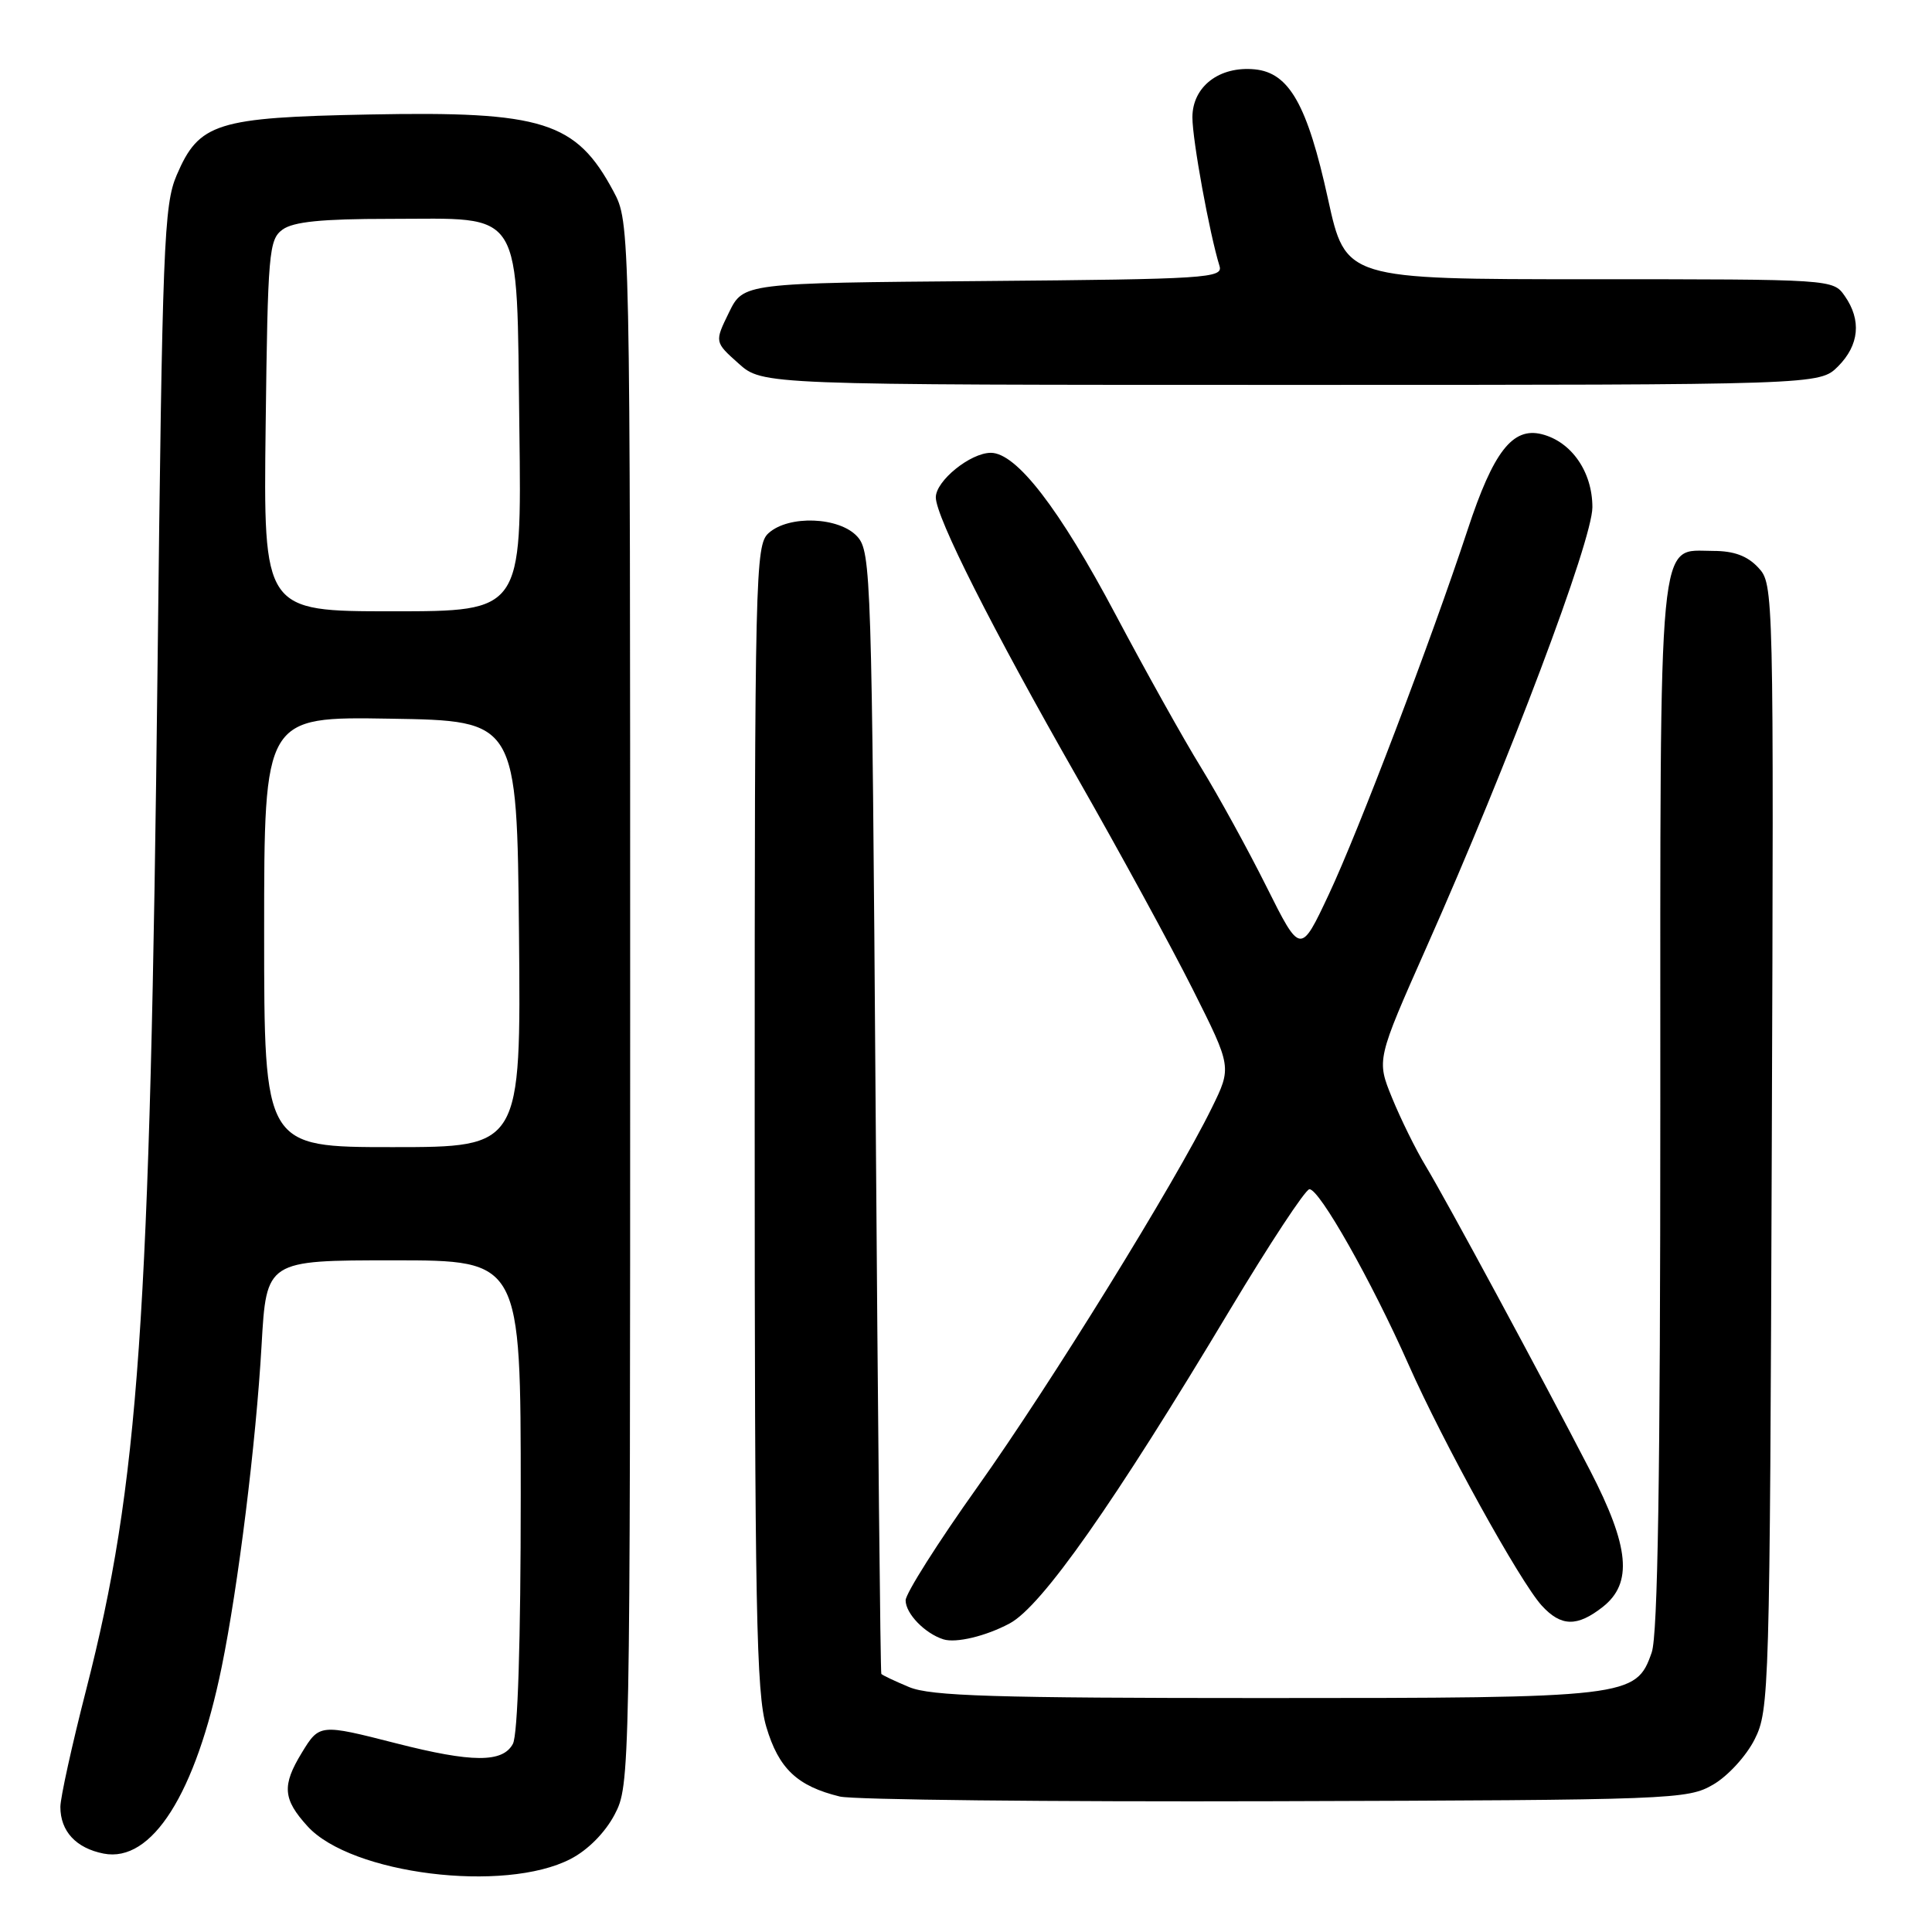 <?xml version="1.0" encoding="UTF-8" standalone="no"?>
<!DOCTYPE svg PUBLIC "-//W3C//DTD SVG 1.1//EN" "http://www.w3.org/Graphics/SVG/1.1/DTD/svg11.dtd" >
<svg xmlns="http://www.w3.org/2000/svg" xmlns:xlink="http://www.w3.org/1999/xlink" version="1.1" viewBox="0 0 256 256">
 <g >
 <path fill="currentColor"
d=" M 75.61 246.32 C 77.90 245.14 80.18 242.83 81.44 240.44 C 83.48 236.53 83.50 235.64 83.50 133.00 C 83.50 29.50 83.50 29.50 81.28 25.34 C 76.33 16.10 71.96 14.72 48.99 15.17 C 28.65 15.56 26.38 16.28 23.41 23.21 C 21.72 27.15 21.51 32.41 20.88 88.00 C 19.89 175.35 18.40 196.63 11.43 223.85 C 9.54 231.21 8.00 238.21 8.00 239.42 C 8.00 242.65 10.07 244.89 13.73 245.61 C 20.13 246.86 25.93 237.69 29.37 220.91 C 31.56 210.20 33.92 191.23 34.66 178.25 C 35.30 167.00 35.30 167.00 52.15 167.00 C 69.00 167.00 69.00 167.00 69.00 198.07 C 69.00 217.57 68.61 229.85 67.96 231.07 C 66.61 233.59 62.56 233.57 52.50 231.00 C 42.40 228.42 42.32 228.42 39.99 232.25 C 37.34 236.59 37.48 238.40 40.75 241.99 C 46.52 248.34 66.85 250.87 75.61 246.32 Z  M 227.00 236.47 C 228.94 235.35 231.39 232.68 232.50 230.47 C 234.44 226.62 234.51 224.23 234.77 151.96 C 235.04 77.92 235.02 77.40 232.98 75.21 C 231.54 73.66 229.76 73.00 227.02 73.00 C 219.61 73.00 220.00 68.96 220.00 146.57 C 220.00 195.57 219.67 216.65 218.86 218.96 C 216.79 224.90 215.92 225.00 167.50 225.00 C 131.72 225.00 123.32 224.74 120.47 223.55 C 118.56 222.75 116.90 221.97 116.78 221.80 C 116.66 221.64 116.32 188.13 116.03 147.35 C 115.52 76.25 115.42 73.12 113.60 71.10 C 111.22 68.48 104.51 68.22 101.83 70.65 C 100.09 72.23 100.00 75.94 100.00 147.97 C 100.00 213.18 100.21 224.35 101.54 228.82 C 103.18 234.35 105.63 236.67 111.28 238.05 C 113.05 238.48 139.02 238.76 169.00 238.67 C 221.77 238.51 223.61 238.44 227.00 236.47 Z  M 133.79 215.11 C 138.04 212.84 147.59 199.24 162.96 173.58 C 168.21 164.83 172.95 157.63 173.50 157.58 C 174.80 157.48 181.75 169.77 186.64 180.81 C 191.22 191.15 201.40 209.58 204.29 212.75 C 206.85 215.55 208.98 215.59 212.37 212.93 C 216.37 209.78 215.93 204.98 210.69 194.84 C 204.23 182.35 191.65 159.04 188.91 154.50 C 187.58 152.30 185.58 148.23 184.45 145.46 C 182.40 140.43 182.40 140.43 189.04 125.46 C 199.98 100.83 211.00 71.60 211.00 67.21 C 211.00 62.52 208.23 58.52 204.28 57.53 C 200.42 56.57 197.87 59.86 194.47 70.19 C 189.66 84.78 179.97 110.24 176.08 118.50 C 172.32 126.50 172.32 126.50 167.82 117.50 C 165.35 112.55 161.44 105.44 159.14 101.69 C 156.83 97.95 151.75 88.84 147.83 81.45 C 140.36 67.36 134.68 60.00 131.29 60.00 C 128.59 60.00 124.00 63.71 124.00 65.90 C 124.00 68.50 131.45 83.26 142.80 103.14 C 148.34 112.85 155.20 125.43 158.05 131.10 C 163.22 141.40 163.22 141.40 160.56 146.82 C 155.71 156.71 139.21 183.40 129.54 197.00 C 124.29 204.37 120.00 211.15 120.00 212.05 C 120.00 213.81 122.55 216.44 125.00 217.22 C 126.67 217.75 130.64 216.80 133.79 215.11 Z  M 243.55 48.55 C 246.36 45.73 246.68 42.42 244.44 39.22 C 242.89 37.00 242.83 37.00 210.60 37.00 C 178.30 37.00 178.30 37.00 175.97 26.38 C 173.23 13.88 170.83 9.64 166.27 9.19 C 161.57 8.73 158.00 11.47 158.00 15.55 C 158.00 18.56 160.26 30.93 161.59 35.24 C 162.09 36.85 159.98 36.99 130.31 37.24 C 98.50 37.50 98.50 37.50 96.59 41.41 C 94.68 45.32 94.68 45.32 97.86 48.16 C 101.03 51.00 101.03 51.00 171.06 51.00 C 241.09 51.00 241.09 51.00 243.55 48.55 Z  M 35.00 123.48 C 35.00 94.95 35.00 94.95 51.75 95.23 C 68.50 95.50 68.50 95.50 68.77 123.75 C 69.03 152.00 69.03 152.00 52.02 152.00 C 35.00 152.00 35.00 152.00 35.00 123.48 Z  M 35.20 56.42 C 35.48 33.43 35.63 31.74 37.44 30.42 C 38.87 29.38 42.63 29.00 51.58 29.00 C 69.63 29.00 68.42 27.05 68.82 56.91 C 69.13 81.00 69.13 81.00 52.02 81.00 C 34.90 81.00 34.90 81.00 35.20 56.42 Z "/>
</g>
</svg>